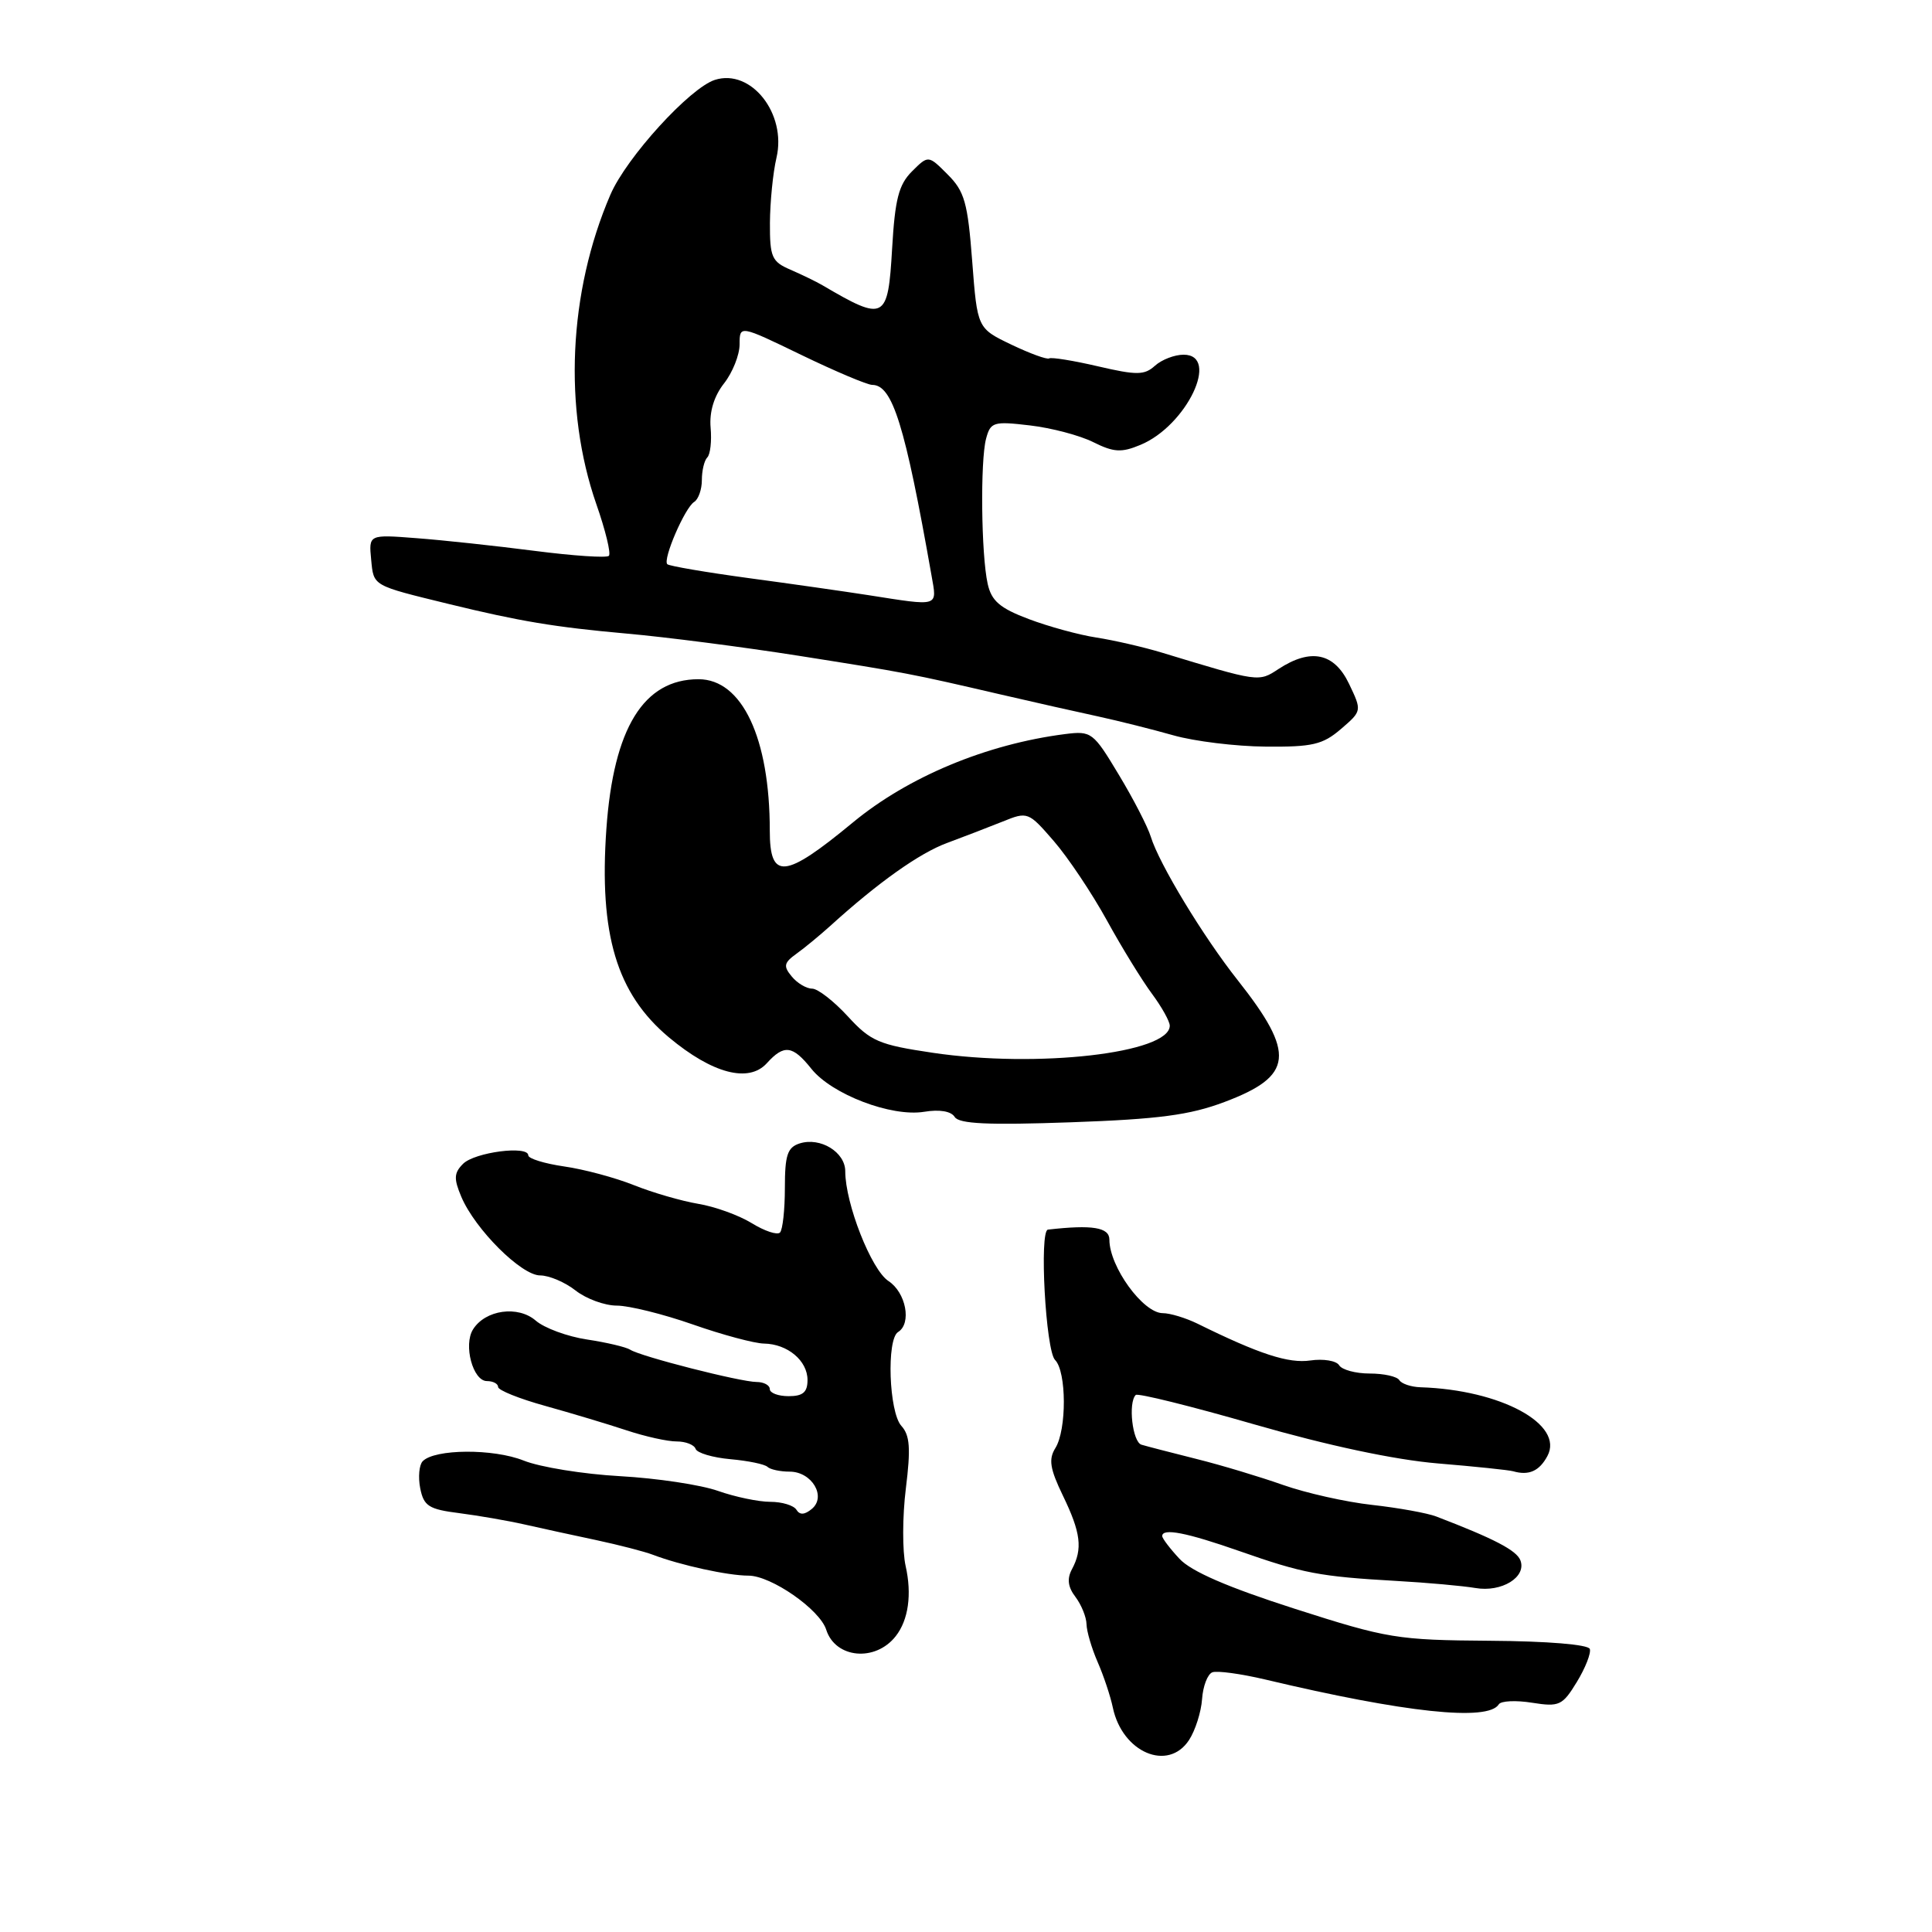 <?xml version="1.0" encoding="UTF-8" standalone="no"?>
<!DOCTYPE svg PUBLIC "-//W3C//DTD SVG 1.1//EN" "http://www.w3.org/Graphics/SVG/1.1/DTD/svg11.dtd" >
<svg xmlns="http://www.w3.org/2000/svg" xmlns:xlink="http://www.w3.org/1999/xlink" version="1.1" viewBox="0 0 256 256">
 <g >
 <path fill="currentColor"
d=" M 157.55 230.57 C 158.38 229.30 159.16 226.86 159.28 225.14 C 159.40 223.43 160.01 221.83 160.64 221.59 C 161.26 221.35 164.41 221.78 167.64 222.54 C 186.19 226.95 197.19 228.12 198.60 225.83 C 198.89 225.37 200.87 225.28 203.00 225.62 C 206.61 226.19 207.03 226.00 208.94 222.87 C 210.07 221.02 210.84 219.05 210.66 218.50 C 210.47 217.91 205.06 217.46 197.42 217.41 C 185.13 217.32 183.87 217.12 171.53 213.16 C 162.68 210.32 157.83 208.22 156.28 206.54 C 155.02 205.19 154.00 203.84 154.00 203.54 C 154.00 202.44 157.22 203.07 164.27 205.54 C 172.66 208.48 174.85 208.90 185.00 209.48 C 189.12 209.71 193.85 210.14 195.50 210.42 C 198.98 211.02 202.31 208.97 201.46 206.75 C 200.95 205.43 198.00 203.89 190.33 200.95 C 189.14 200.49 185.32 199.80 181.83 199.41 C 178.35 199.03 173.03 197.83 170.00 196.76 C 166.97 195.69 161.80 194.13 158.50 193.31 C 155.20 192.48 151.94 191.64 151.25 191.43 C 150.06 191.08 149.46 185.87 150.49 184.84 C 150.76 184.57 157.85 186.33 166.24 188.75 C 175.92 191.54 184.79 193.43 190.50 193.91 C 195.45 194.32 199.95 194.79 200.50 194.95 C 202.58 195.55 203.97 194.93 205.04 192.93 C 207.29 188.73 198.86 184.16 188.23 183.82 C 186.98 183.78 185.72 183.36 185.42 182.88 C 185.13 182.39 183.36 182.00 181.50 182.00 C 179.64 182.00 177.81 181.51 177.44 180.90 C 177.07 180.30 175.35 180.02 173.63 180.27 C 170.74 180.69 166.88 179.44 158.67 175.39 C 157.11 174.63 155.04 174.00 154.07 174.00 C 151.47 174.00 147.00 167.85 147.00 164.26 C 147.00 162.63 144.75 162.26 138.86 162.93 C 137.69 163.06 138.56 178.96 139.80 180.20 C 141.33 181.73 141.36 189.45 139.84 191.88 C 138.92 193.36 139.12 194.62 140.84 198.18 C 143.22 203.09 143.48 205.23 142.04 207.93 C 141.36 209.19 141.50 210.29 142.51 211.61 C 143.29 212.65 143.95 214.27 143.97 215.22 C 143.99 216.16 144.65 218.41 145.44 220.22 C 146.23 222.02 147.14 224.75 147.46 226.28 C 148.72 232.22 154.78 234.80 157.55 230.57 Z  M 118.69 216.80 C 120.37 214.66 120.85 211.26 120.00 207.50 C 119.56 205.55 119.57 200.93 120.03 197.23 C 120.69 191.91 120.57 190.18 119.43 188.93 C 117.79 187.11 117.45 177.46 119.00 176.50 C 120.83 175.37 120.05 171.26 117.72 169.74 C 115.45 168.25 112.00 159.47 112.00 155.20 C 112.00 152.66 108.70 150.64 105.96 151.51 C 104.34 152.03 104.00 153.05 104.00 157.40 C 104.00 160.30 103.71 162.96 103.35 163.32 C 102.99 163.68 101.30 163.12 99.60 162.07 C 97.89 161.02 94.70 159.87 92.50 159.51 C 90.30 159.14 86.47 158.03 84.00 157.04 C 81.53 156.05 77.36 154.93 74.75 154.56 C 72.14 154.18 70.00 153.52 70.00 153.09 C 70.00 151.75 62.91 152.67 61.36 154.21 C 60.15 155.42 60.11 156.18 61.13 158.59 C 62.96 162.90 69.08 169.00 71.57 169.00 C 72.76 169.00 74.87 169.90 76.27 171.00 C 77.67 172.10 80.13 173.00 81.73 173.00 C 83.34 173.00 87.87 174.12 91.81 175.50 C 95.74 176.88 99.98 178.01 101.23 178.03 C 104.35 178.08 107.00 180.29 107.00 182.86 C 107.00 184.48 106.39 185.00 104.50 185.00 C 103.12 185.00 102.00 184.58 102.00 184.06 C 102.00 183.55 101.21 183.12 100.25 183.12 C 98.10 183.11 84.88 179.74 83.50 178.84 C 82.95 178.49 80.37 177.88 77.78 177.49 C 75.18 177.10 72.12 175.97 70.99 174.99 C 68.64 172.95 64.31 173.55 62.68 176.15 C 61.38 178.21 62.66 183.00 64.52 183.00 C 65.33 183.00 66.00 183.35 66.00 183.78 C 66.00 184.21 68.81 185.34 72.25 186.29 C 75.69 187.25 80.53 188.70 83.00 189.52 C 85.47 190.34 88.47 191.01 89.67 191.00 C 90.86 191.00 91.98 191.44 92.17 191.98 C 92.35 192.52 94.43 193.14 96.78 193.35 C 99.14 193.56 101.35 194.02 101.70 194.37 C 102.05 194.71 103.37 195.00 104.63 195.00 C 107.58 195.00 109.54 198.31 107.57 199.94 C 106.62 200.73 105.97 200.77 105.53 200.05 C 105.17 199.47 103.62 199.00 102.07 199.00 C 100.52 199.00 97.40 198.35 95.13 197.55 C 92.87 196.75 87.03 195.87 82.16 195.60 C 77.29 195.33 71.54 194.40 69.38 193.53 C 65.37 191.93 57.60 191.98 56.01 193.62 C 55.54 194.10 55.39 195.72 55.68 197.20 C 56.15 199.56 56.81 199.99 60.86 200.50 C 63.41 200.83 67.30 201.50 69.50 202.00 C 71.70 202.50 75.97 203.43 79.00 204.07 C 82.03 204.72 85.40 205.59 86.50 206.01 C 90.15 207.40 96.46 208.78 99.17 208.78 C 102.18 208.78 108.63 213.26 109.48 215.95 C 110.69 219.75 115.99 220.25 118.69 216.80 Z  M 162.25 146.02 C 171.39 142.58 171.71 139.64 164.01 129.89 C 159.42 124.09 153.58 114.44 152.49 110.88 C 152.09 109.57 150.19 105.87 148.25 102.66 C 144.86 97.01 144.62 96.83 141.12 97.27 C 130.72 98.60 120.34 102.92 113.00 108.99 C 103.96 116.46 102.00 116.65 102.00 110.05 C 102.00 97.79 98.33 90.00 92.56 90.00 C 85.28 90.00 81.30 96.47 80.35 109.81 C 79.36 123.82 81.71 131.66 88.64 137.46 C 94.39 142.26 99.21 143.53 101.61 140.88 C 103.89 138.36 105.03 138.51 107.51 141.62 C 110.22 145.01 118.10 148.02 122.44 147.32 C 124.50 146.98 126.03 147.24 126.50 148.00 C 127.07 148.92 130.95 149.10 141.88 148.71 C 153.55 148.30 157.66 147.75 162.25 146.02 Z  M 177.68 96.60 C 180.47 94.20 180.47 94.20 178.75 90.60 C 176.79 86.50 173.69 85.85 169.42 88.64 C 166.76 90.39 166.86 90.40 154.00 86.49 C 151.53 85.74 147.61 84.84 145.29 84.48 C 142.98 84.13 138.93 83.02 136.29 82.02 C 132.48 80.58 131.37 79.62 130.87 77.35 C 130.01 73.48 129.88 61.06 130.66 58.13 C 131.25 55.92 131.64 55.80 136.47 56.37 C 139.32 56.70 143.10 57.70 144.87 58.59 C 147.58 59.94 148.60 60.00 151.11 58.95 C 157.23 56.42 161.73 47.00 156.83 47.00 C 155.63 47.00 153.93 47.66 153.04 48.46 C 151.65 49.72 150.64 49.74 145.49 48.54 C 142.23 47.78 139.31 47.31 139.02 47.49 C 138.73 47.67 136.47 46.84 134.00 45.66 C 129.50 43.50 129.50 43.50 128.82 34.59 C 128.23 26.86 127.81 25.35 125.57 23.12 C 123.01 20.55 123.01 20.55 120.84 22.71 C 119.08 24.47 118.59 26.40 118.21 32.94 C 117.66 42.43 117.25 42.65 109.00 37.81 C 108.17 37.32 106.26 36.40 104.75 35.74 C 102.27 34.68 102.00 34.08 102.02 29.53 C 102.04 26.76 102.42 22.88 102.89 20.89 C 104.25 15.05 99.52 9.07 94.74 10.58 C 91.42 11.63 83.00 20.87 80.88 25.80 C 75.32 38.71 74.62 54.19 79.02 66.81 C 80.23 70.27 80.98 73.35 80.68 73.65 C 80.39 73.95 75.95 73.65 70.82 72.99 C 65.70 72.33 58.66 71.57 55.18 71.31 C 48.86 70.82 48.86 70.82 49.18 74.14 C 49.52 77.69 49.27 77.54 59.50 80.04 C 68.85 82.32 73.49 83.10 83.00 83.95 C 88.22 84.41 98.49 85.74 105.81 86.89 C 120.18 89.16 120.57 89.23 132.50 92.00 C 136.90 93.02 142.75 94.34 145.50 94.93 C 148.25 95.53 152.75 96.66 155.50 97.44 C 158.25 98.22 163.74 98.90 167.69 98.93 C 173.90 98.99 175.27 98.67 177.68 96.60 Z  M 123.60 139.50 C 116.45 138.44 115.37 137.98 112.33 134.66 C 110.48 132.65 108.36 131.00 107.61 131.00 C 106.86 131.00 105.64 130.28 104.91 129.39 C 103.77 128.02 103.87 127.57 105.54 126.37 C 106.62 125.60 108.62 123.94 110.00 122.70 C 116.37 116.92 121.84 113.04 125.51 111.69 C 127.70 110.88 131.01 109.60 132.86 108.86 C 136.16 107.52 136.27 107.56 139.63 111.44 C 141.51 113.61 144.67 118.33 146.66 121.94 C 148.64 125.55 151.34 129.93 152.64 131.68 C 153.94 133.43 155.00 135.34 155.00 135.91 C 155.00 139.55 137.46 141.56 123.60 139.50 Z  M 115.00 78.85 C 111.97 78.38 104.86 77.36 99.19 76.60 C 93.51 75.83 88.67 75.00 88.42 74.76 C 87.79 74.13 90.75 67.27 91.98 66.51 C 92.54 66.16 93.00 64.86 93.00 63.61 C 93.00 62.36 93.32 61.01 93.72 60.61 C 94.12 60.22 94.32 58.44 94.16 56.66 C 93.98 54.57 94.61 52.49 95.94 50.80 C 97.07 49.36 98.00 47.03 98.00 45.63 C 98.00 43.07 98.00 43.07 106.20 47.04 C 110.71 49.22 114.93 51.00 115.57 51.00 C 118.26 51.00 119.91 56.28 123.43 76.25 C 124.17 80.47 124.58 80.35 115.00 78.85 Z "/>
</g>
</svg>